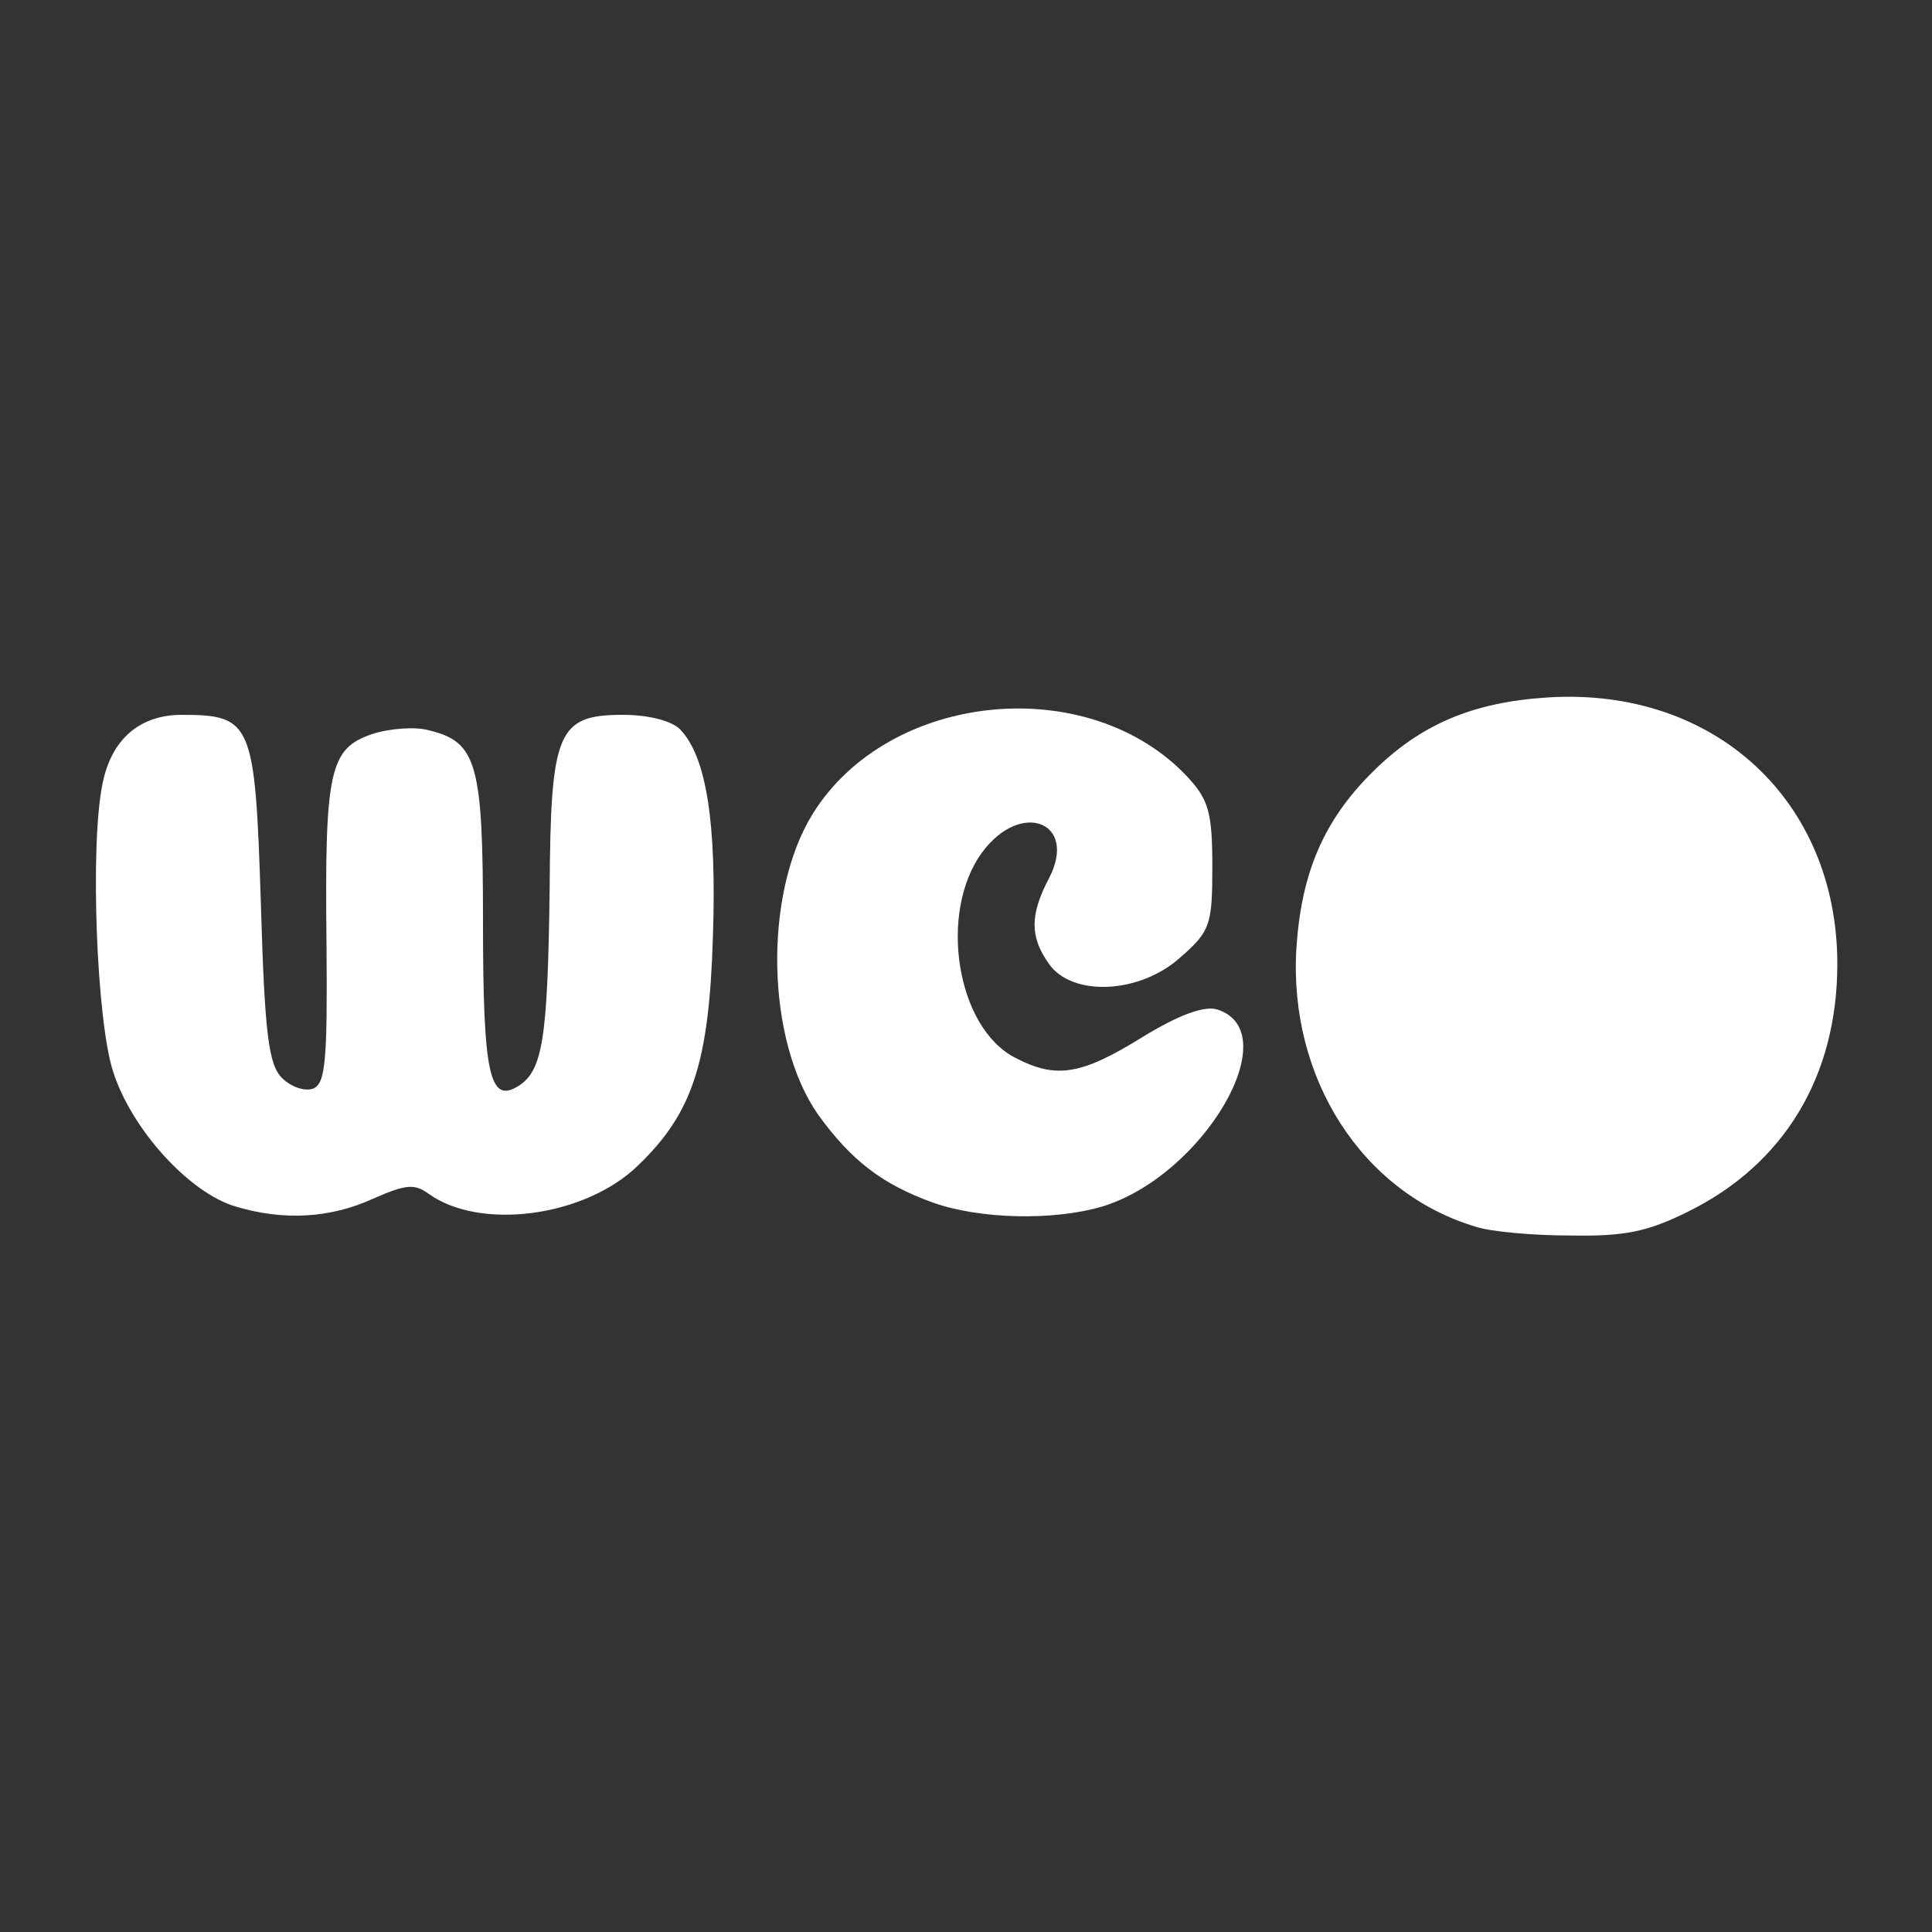 <svg xmlns="http://www.w3.org/2000/svg" width="200px" height="200px" preserveAspectRatio="xMidYMid meet" version="1.0" viewBox="0 0 2000 2000">
    <rect x="0" y="0" width="2000" height="2000" fill="#333333" stroke="none"/>
    <g id="layer102" fill="#fff" stroke="none">
        <path d="M1528 1270 c-118 -35 -194 -154 -186 -288 5 -78 28 -132 78 -182 50 -50 104 -73 182 -78 173 -11 300 107 300 276 0 116 -55 207 -154 256 -42 21 -66 26 -122 25 -39 0 -83 -4 -98 -9z"/>
        <path d="M244 1249 c-48 -14 -108 -80 -127 -140 -17 -52 -24 -233 -11 -297 9 -47 39 -72 82 -72 73 0 76 8 82 194 4 137 8 168 22 182 9 9 23 14 32 11 13 -5 15 -29 14 -149 -2 -180 3 -203 47 -218 18 -6 45 -8 59 -4 50 12 56 35 56 199 0 159 7 188 37 169 25 -16 30 -50 32 -204 1 -163 8 -180 76 -180 26 0 50 6 59 15 27 28 38 95 34 215 -4 130 -21 182 -77 236 -55 54 -164 68 -217 30 -15 -11 -24 -10 -58 5 -44 20 -92 23 -142 8z"/>
        <path d="M966 1245 c-53 -19 -85 -44 -119 -91 -54 -77 -57 -228 -6 -311 79 -128 287 -148 389 -38 21 23 25 36 25 92 0 60 -2 67 -33 94 -42 38 -112 41 -136 7 -20 -28 -20 -51 0 -89 30 -58 -29 -81 -69 -27 -46 62 -27 182 34 213 42 22 68 18 131 -21 39 -24 65 -33 78 -29 73 23 -14 172 -119 204 -51 15 -127 13 -175 -4z"/>
    </g>

    <g fill="#fff">
        <path d="M1571 1203 c-35 -7 -94 -48 -120 -83 -12 -17 -25 -51 -30 -76 l-9 -45 22 20 c24 23 46 27 46 10 0 -6 10 -9 23 -8 29 4 47 -8 47 -32 0 -12 10 -23 25 -29 29 -11 32 -32 9 -51 -15 -12 -14 -14 7 -19 33 -8 34 -59 1 -76 l-23 -11 23 -7 c58 -15 132 10 180 61 30 32 58 94 58 129 0 33 -18 30 -26 -3 -9 -38 -24 -54 -44 -51 -10 2 -27 -5 -38 -15 -27 -24 -53 -11 -77 39 -19 41 -13 83 13 86 9 0 23 2 31 2 16 1 26 25 34 86 5 38 3 48 -13 57 -21 14 -104 23 -139 16z"/>
        <path d="M1497 906 c-3 -7 -1 -18 5 -24 8 -8 8 -15 -1 -25 -9 -11 -8 -17 4 -27 13 -10 15 -9 15 8 0 11 7 25 15 32 11 9 12 16 2 31 -14 22 -33 25 -40 5z"/>
    </g>
</svg>
